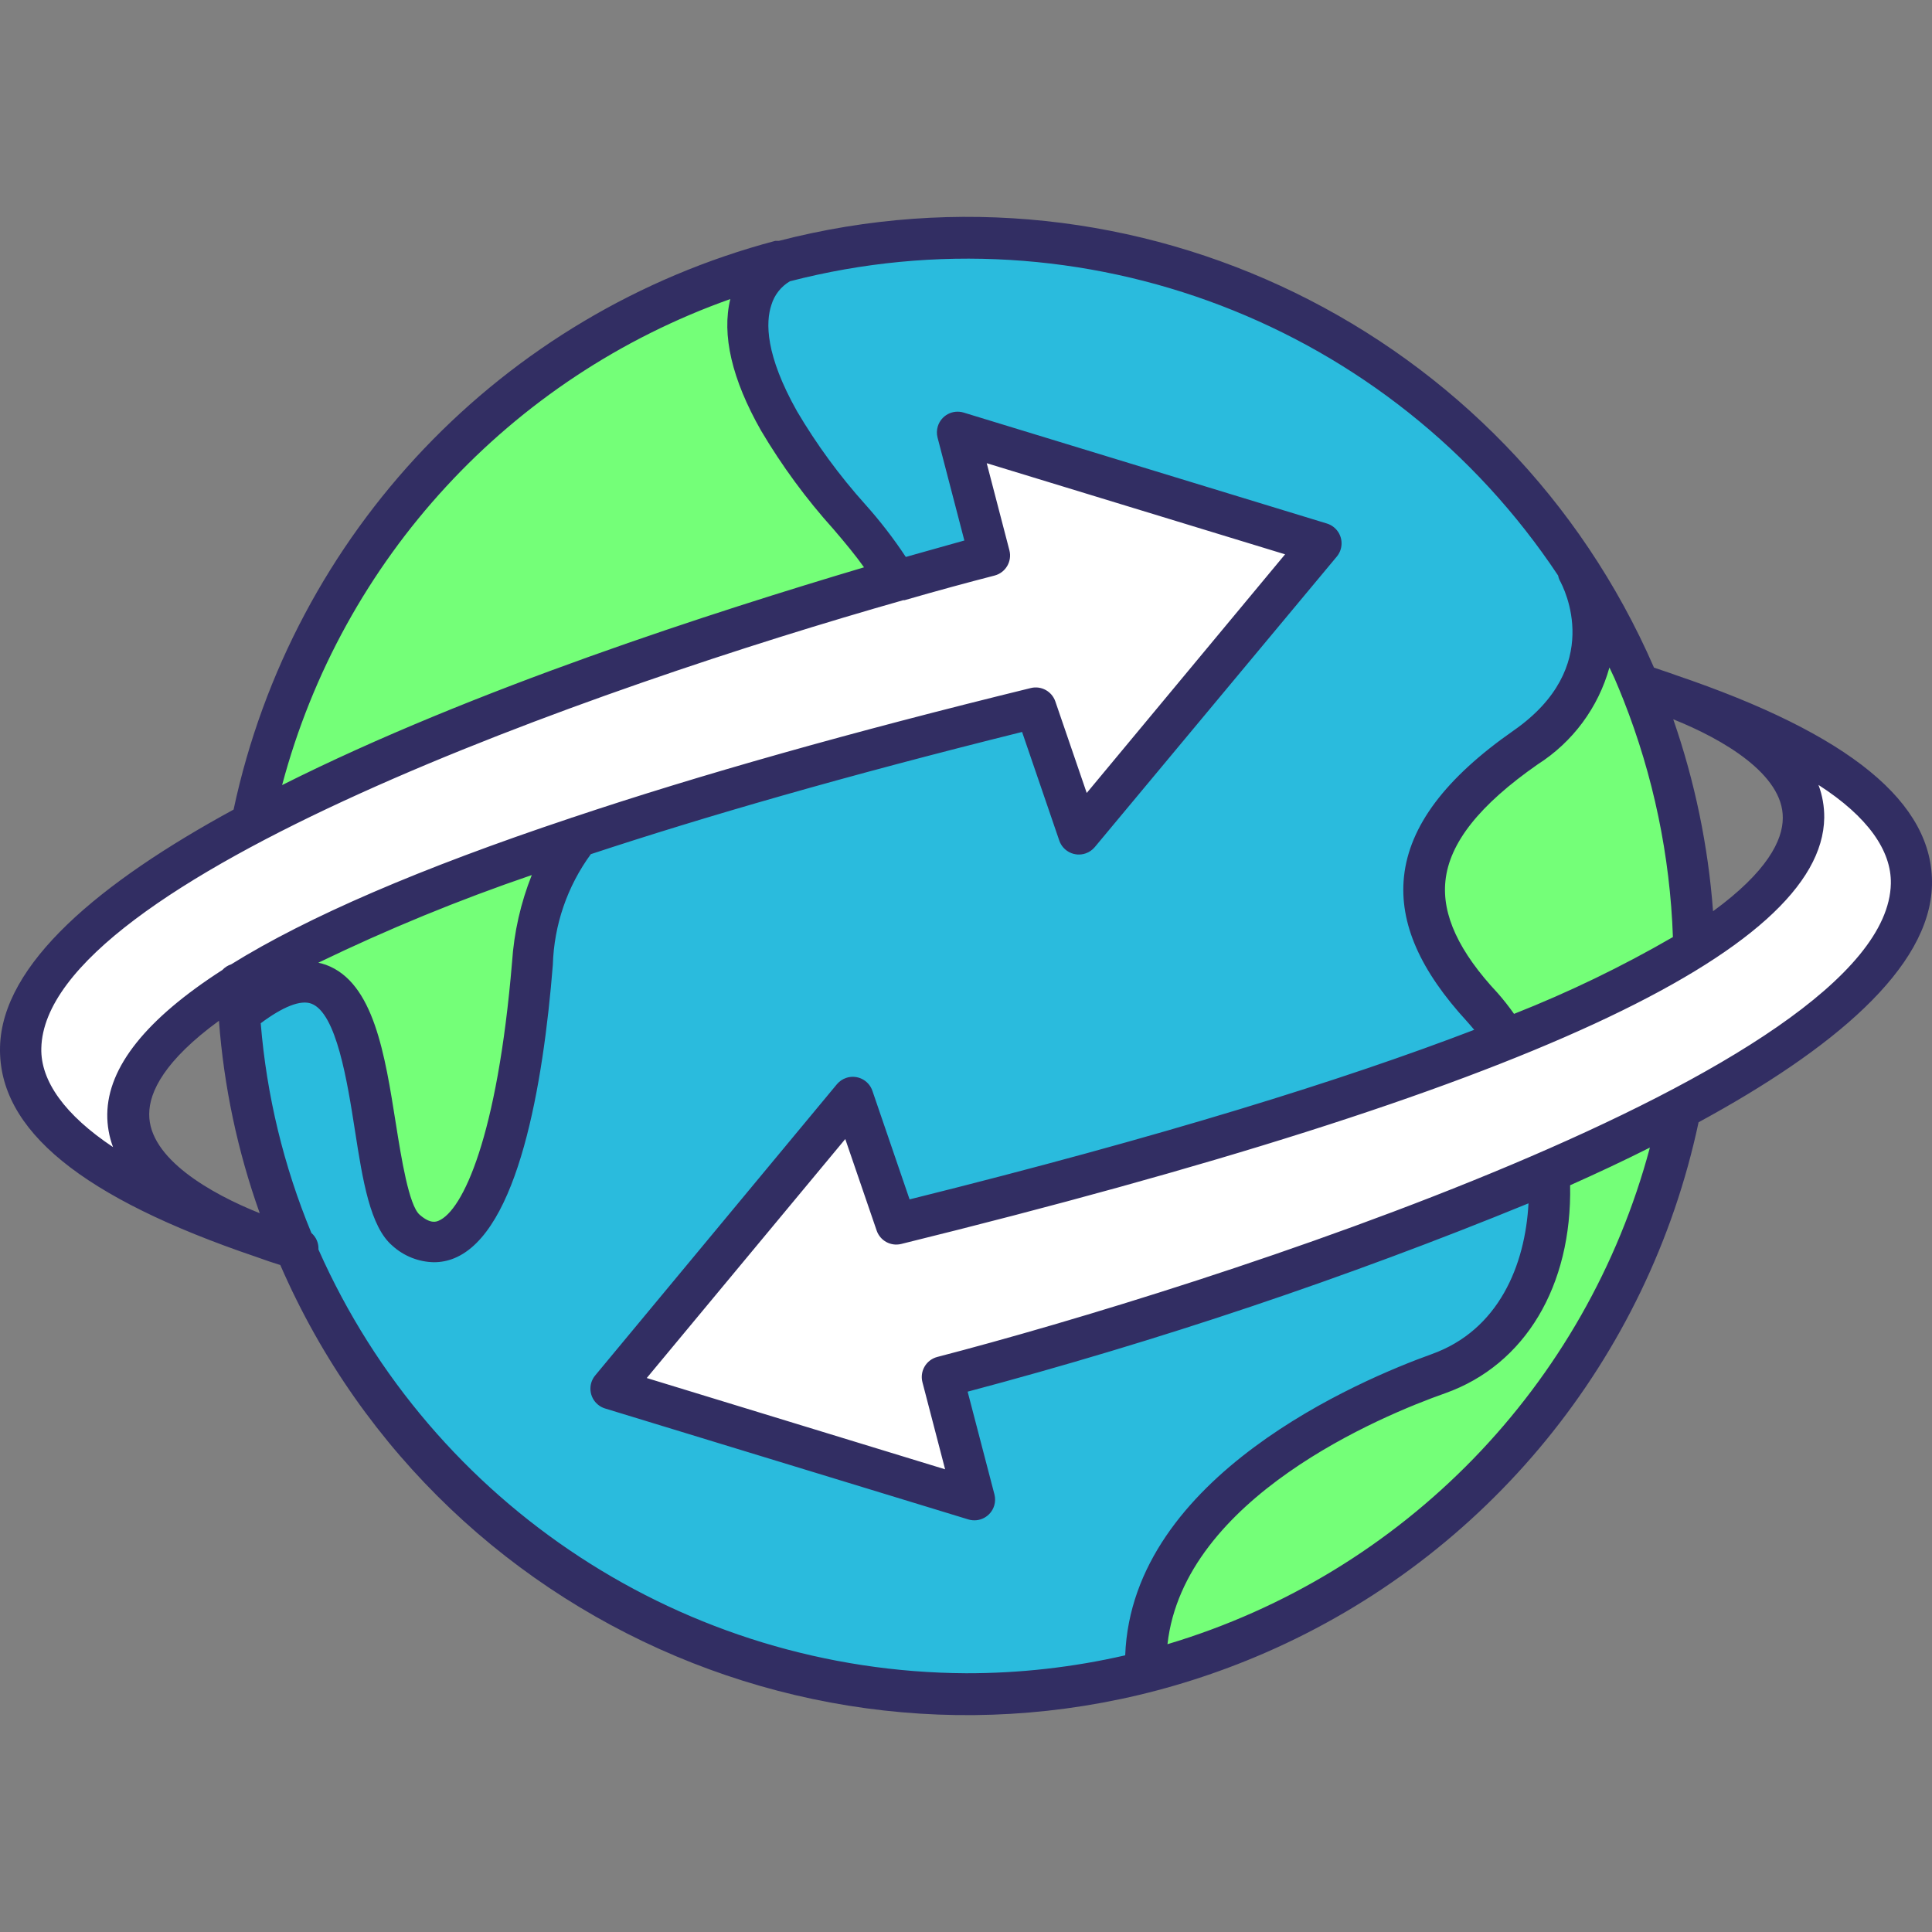 <?xml version="1.0" encoding="iso-8859-1"?>
<!-- Generator: Adobe Illustrator 19.0.0, SVG Export Plug-In . SVG Version: 6.00 Build 0)  -->
<svg version="1.1" id="Capa_1" xmlns="http://www.w3.org/2000/svg" xmlns:xlink="http://www.w3.org/1999/xlink" x="0px" y="0px"
	 viewBox="0 0 469.856 469.856" style="enable-background:new 0 0 469.856 469.856;" xml:space="preserve">
<rect x="0" y="0" width="469.856" height="469.856" fill="#808080" stroke="none"/>
<path style="fill:#2ABBDD;" d="M234.928,411.97c-70.198-0.267-133.668-41.812-162-106.04l-0.96-0.76l-0.8-3.44
	c-6.948-16.722-11.227-34.431-12.68-52.48l-0.2-2.72l2.16-1.64c3.8-3.382,8.577-5.469,13.64-5.96h0.84l2.52,0.56
	c8,3.08,10.84,16.32,13.76,34.68c1.76,11.12,3.4,21.64,7.44,25.16c1.844,1.785,4.276,2.837,6.84,2.96c1.043,0,2.075-0.204,3.04-0.6
	c10.16-4,17.84-28.64,21.04-67.2c0.36-10.703,3.974-21.043,10.36-29.64l0.92-1.12l1.36-0.44c29.4-9.76,64.8-19.8,105.24-29.84
	l4.4-1.08l10.52,30.56l58.96-70.76l-88.4-27.16l7.6,29.92l-22.52,6.2l-1.96-3.2c-2.83-4.302-5.986-8.381-9.44-12.2
	c-6.465-7.206-12.188-15.046-17.08-23.4c-6.96-12.24-9.16-22.32-6.64-29.88c1.108-3.599,3.557-6.635,6.84-8.48
	c14.73-4.024,29.93-6.069,45.2-6.08c59.572-0.247,115.241,29.603,148,79.36c1.92,4,13.44,26.64-12,44.44
	c-15.4,10.72-23.44,21.2-24.56,32c-1.08,9.84,3.56,20,14.04,31.32l6.32,7.56l-6.4,2.44c-45.11,16.55-91.165,30.401-137.92,41.48
	l-4.4,1.08l-10.52-30.64l-58.96,70.76l88.4,27.16l-7.6-29.92l4.72-1.28c46.189-12.242,91.537-27.46,135.76-45.56l7.28-3.08l-0.44,8
	c-1.12,20.4-10.88,35.36-26.8,41.04s-69.72,28-71.24,68.8v3.76l-3.68,0.88C261.807,410.492,248.388,411.995,234.928,411.97
	L234.928,411.97z"/>
<g>
	<path style="fill:#74FF78;" d="M105.488,302.09c-2.472-0.164-4.801-1.215-6.56-2.96c-3.44-3-5.08-10.12-7.36-25
		c-2.44-15.52-5-31.52-13.88-34.84l-13.44-3.12l11.12-6.48c17.045-8.234,34.57-15.433,52.48-21.56l10.44-3.68l-4.24,10.2
		c-2.495,6.289-3.993,12.929-4.44,19.68c-3.2,38.52-10.84,63-20.96,67.04l-0.88,0.36L105.488,302.09z"/>
	<path style="fill:#74FF78;" d="M63.808,189.53c14.988-56.492,56.903-101.939,112-121.44l8.64-3.08l-2.2,8.88
		c-1.84,7.48,0.52,17.08,7,28.52c4.896,8.352,10.618,16.191,17.08,23.4c2.96,3.48,5.56,6.6,7.64,9.56l4,5.64l-6.48,1.92
		c-39.48,11.48-96,29.88-140.68,52.2l-9.76,4.88L63.808,189.53z"/>
	<path style="fill:#74FF78;" d="M364.208,249.49c-1.162-1.606-2.417-3.142-3.76-4.6c-10.48-11.16-15.04-21.36-14-31.16
		c1.12-10.76,9.12-21.16,24.52-32c7.533-4.758,13.035-12.141,15.44-20.72l3.36-13.4l6.64,14.04l0.8,4.32l1.36,0.84l0.6,1.48
		c7.525,18.901,11.759,38.95,12.52,59.28v2.92l-2.52,1.52c-12.62,7.268-25.748,13.618-39.28,19l-3.6,1.44L364.208,249.49z"/>
</g>
<path style="fill:#FFFFFF;" d="M24.928,282.93c-13.4-8.76-20-18.32-20-28.32c1.16-49,163.48-99.28,213.2-113.52
	c8.52-2.4,16-4.48,22.36-6.12l-7.64-29.84l88,26.92l-58.36,70.88l-10.48-30.8c-43.32,10.8-80.64,21.16-111.08,31.28
	c-36.507,12.213-63.84,23.987-82,35.32c-19.04,12.2-27.68,22.6-27.72,32.2c-0.052,2.131,0.315,4.251,1.08,6.24l5.32,14.12
	L24.928,282.93z"/>
<g>
	<path style="fill:#74FF78;" d="M278.928,399.29c4.36-38.56,55.32-59.6,70.8-65.16c17.36-6.2,27.48-23.32,27.04-45.8v-3.28
		l2.96-1.32c6.6-2.96,13-5.96,19.2-9.08l9.8-4.88l-2.8,10.56c-16.007,59.498-61.638,106.491-120.64,124.24l-7.16,2.16
		L278.928,399.29z"/>
	<path style="fill:#74FF78;" d="M351.528,338.93c-15.4,5.52-63.56,25.52-67.6,61.04c57.502-17.188,101.935-63.03,117.32-121.04
		c-6.28,3.12-12.76,6.2-19.4,9.16C382.328,312.69,370.928,331.85,351.528,338.93z"/>
</g>
<path style="fill:#FFFFFF;" d="M148.768,337.69l58.64-70.76l10.48,30.64c146.28-36,220.52-69.24,220.8-98.84
	c0.023-2.141-0.343-4.269-1.08-6.28l-5.12-14l12.48,8c13.4,8.76,20,18.32,20,28.36c-1.6,58.6-233.44,119.36-235.8,120.12l7.68,29.84
	L148.768,337.69z"/>
<path style="fill:#322E63;" d="M469.848,215.25c0.48-20-20-36.72-62.24-51.04c-2.04-0.76-4-1.36-5.36-1.84
	c-35.749-82.229-125.991-126.248-212.8-103.8c-0.213-0.014-0.427-0.014-0.64,0h-0.24c-66.473,17.599-117.409,71.071-131.76,138.32
	c-32.48,17.68-56.32,37.48-56.8,57.72s20,36.72,62.24,51.04c2.32,0.84,4.32,1.52,5.92,2
	c40.085,92.177,147.305,134.406,239.482,94.321c53.93-23.453,93.205-71.519,105.438-129.041
	C445.568,255.29,469.368,235.49,469.848,215.25L469.848,215.25z M433.568,198.93c0,5.4-3.76,13.04-16.96,22.68
	c-1.189-15.914-4.443-31.606-9.68-46.68C418.928,179.73,433.688,188.29,433.568,198.93z M368.208,246.57
	c-1.24-1.765-2.575-3.461-4-5.08c-9.4-10.04-13.56-19-12.68-27.28c0.96-9.24,8.32-18.48,22.44-28.32
	c8.521-5.433,14.732-13.824,17.44-23.56c0.4,0.88,0.84,1.76,1.24,2.64c0.92,2.12,1.28,3.04,2.2,5.32
	c7.249,18.377,11.307,37.857,12,57.6C394.45,235.067,381.534,241.311,368.208,246.57z M177.608,72.73c-2.12,8.68,0.36,19.48,7.48,32
	c5.07,8.565,10.979,16.605,17.64,24c2.84,3.32,5.36,6.36,7.4,9.24c-35.76,10.64-95,29.56-141.52,52.96
	C83.226,135.966,124.006,91.744,177.608,72.73L177.608,72.73z M10.048,254.93c0.88-40.84,135.8-88,209.6-108.96h0.32
	c8-2.32,15.56-4.36,21.92-6c2.677-0.705,4.285-3.437,3.6-6.12l-5.52-21.2l72.56,22.16l-48.24,58.04l-7.64-22.28
	c-0.854-2.455-3.435-3.859-5.96-3.24c-43.547,10.667-80.667,21.147-111.36,31.44c-0.246,0.061-0.487,0.141-0.72,0.24
	c-36.347,12.133-63.813,23.973-82.4,35.52c-0.812,0.263-1.542,0.732-2.12,1.36c-18.533,11.92-27.867,23.613-28,35.08
	c-0.03,2.73,0.444,5.442,1.4,8C15.848,271.21,9.848,262.93,10.048,254.93L10.048,254.93z M129.328,212.81
	c-2.699,6.772-4.318,13.926-4.8,21.2c-3.56,42.48-12,60.44-17.88,62.88c-0.6,0.24-2,0.8-4.6-1.48s-4.44-13.72-5.76-22.04
	c-2.68-16.88-5.36-34.44-17-38.72c-0.614-0.215-1.242-0.389-1.88-0.52C94.267,225.979,111.606,218.859,129.328,212.81
	L129.328,212.81z M36.288,270.93c0-5.4,3.76-13.04,16.96-22.68c1.197,15.974,4.533,31.714,9.92,46.8
	C51.328,290.33,36.168,281.73,36.288,270.93z M77.448,303.85c0.074-1.527-0.561-3.003-1.72-4c-6.734-16.256-10.891-33.463-12.32-51
	c5.36-4,9.68-5.76,12.32-4.76c6.08,2.28,8.72,18.8,10.6,30.88s3.68,23.4,9.12,28c2.766,2.508,6.347,3.929,10.08,4
	c1.687,0.003,3.358-0.323,4.92-0.96c15.56-6.32,21.68-42.32,24-71.36c0.288-9.701,3.509-19.087,9.24-26.92
	c27.6-9.12,61.92-19.04,104.88-29.72l9.04,26.4c0.899,2.634,3.764,4.041,6.398,3.141c0.875-0.299,1.65-0.832,2.242-1.541
	l58.88-70.68c1.761-2.155,1.442-5.33-0.713-7.092c-0.499-0.408-1.072-0.716-1.687-0.908l-88.4-27
	c-2.668-0.794-5.474,0.725-6.268,3.393c-0.26,0.874-0.278,1.803-0.052,2.687l6.52,25.04l-14.24,4
	c-2.975-4.503-6.277-8.782-9.88-12.8c-6.253-6.968-11.8-14.538-16.56-22.6c-7.72-13.72-7.68-21.64-6.24-25.92
	c0.727-2.399,2.325-4.439,4.48-5.72c71.166-18.409,146.179,10.321,186.84,71.56c0.067,0.358,0.174,0.707,0.32,1.04
	c1.2,2.12,10.96,21.24-11.12,36.64c-16.64,11.6-25.36,23.24-26.68,35.52c-1.2,11.4,4,22.92,15.32,35.24
	c0.6,0.64,1.16,1.36,1.76,2.04c-31.6,12.12-75.6,25.88-137.32,41.24l-9.04-26.4c-0.899-2.634-3.764-4.041-6.398-3.141
	c-0.874,0.299-1.65,0.832-2.242,1.541l-58.8,70.84c-1.761,2.155-1.442,5.33,0.713,7.092c0.499,0.408,1.071,0.716,1.687,0.908
	l88.4,27c2.668,0.794,5.474-0.725,6.268-3.393c0.26-0.874,0.278-1.803,0.052-2.687l-6.52-25c46.404-12.318,91.965-27.616,136.4-45.8
	c-0.8,15.04-7.24,30.84-23.56,36.68c-17.24,6.2-72.88,29.6-74.52,73.24c-12.699,2.92-25.69,4.383-38.72,4.36
	c-68.16-0.376-129.771-40.668-157.44-102.96L77.448,303.85z M283.928,399.85c4-35.56,52-55.56,67.6-61.04
	c19.4-6.92,30.8-26.12,30.32-50.56c6.64-2.96,13.12-6,19.4-9.16c-15.462,57.893-59.864,103.612-117.28,120.76H283.928z
	 M227.928,330.01c-2.677,0.705-4.285,3.438-3.6,6.12l5.52,21.2l-72.56-22.2l48.28-58.12l7.64,22.28
	c0.854,2.455,3.435,3.859,5.96,3.24c150.72-37.16,224-71.08,224.48-103.64c0.03-2.73-0.444-5.442-1.4-8c12,7.72,17.76,16,17.6,24
	C458.928,260.33,292.048,313.37,227.928,330.01L227.928,330.01z"/>
<g>
</g>
<g>
</g>
<g>
</g>
<g>
</g>
<g>
</g>
<g>
</g>
<g>
</g>
<g>
</g>
<g>
</g>
<g>
</g>
<g>
</g>
<g>
</g>
<g>
</g>
<g>
</g>
<g>
</g>
</svg>
